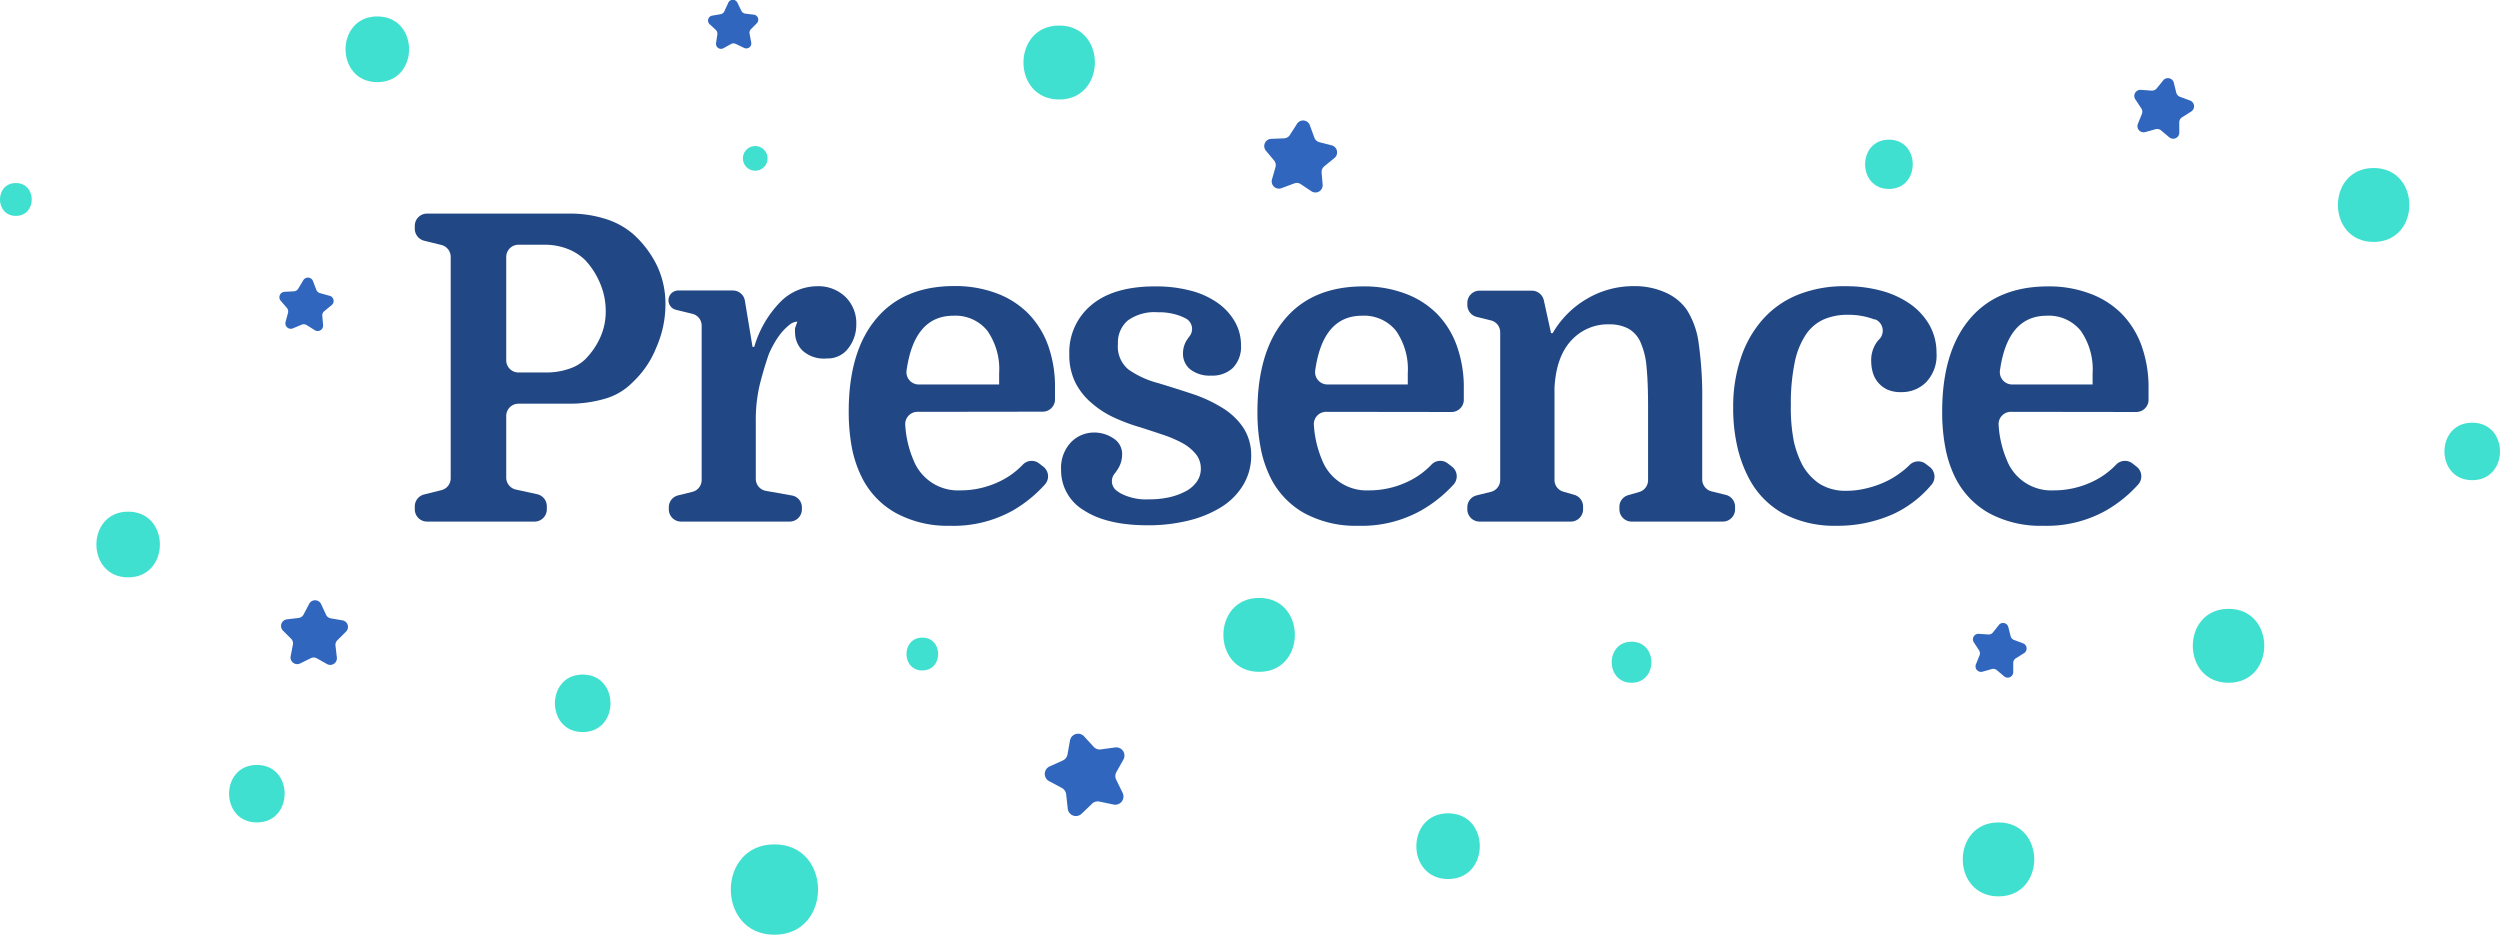 <svg xmlns="http://www.w3.org/2000/svg" viewBox="0 0 304.31 113.78"><defs><style>.cls-1{fill:#40e0d0;}.cls-2{fill:#3066be;}.cls-3{fill:#214785;}</style></defs><title>Asset 3</title><g id="Layer_2" data-name="Layer 2"><g id="Layer_2-2" data-name="Layer 2"><path class="cls-1" d="M229.93,23c3.86,0,3.87-6,0-6s-3.87,6,0,6Z"/><path class="cls-1" d="M128.93,12.11c5.79,0,5.8-9,0-9s-5.8,9,0,9Z"/><path class="cls-1" d="M91.93,20.78a1.5,1.5,0,0,0,0-3,1.5,1.5,0,0,0,0,3Z"/><path class="cls-1" d="M45.93,10c5.15,0,5.16-8,0-8s-5.15,8,0,8Z"/><path class="cls-1" d="M70.93,89.11c4.51,0,4.51-7,0-7s-4.51,7,0,7Z"/><path class="cls-1" d="M153.27,81.78c5.79,0,5.8-9,0-9s-5.81,9,0,9Z"/><path class="cls-1" d="M94.27,113.78c7.07,0,7.08-11,0-11s-7.09,11,0,11Z"/><path class="cls-1" d="M112.27,81.61c2.57,0,2.57-4,0-4s-2.58,4,0,4Z"/><path class="cls-1" d="M176.27,107c5.14,0,5.15-8,0-8s-5.16,8,0,8Z"/><path class="cls-1" d="M198.6,83.11c3.22,0,3.22-5,0-5s-3.22,5,0,5Z"/><path class="cls-1" d="M243.27,109.11c5.79,0,5.8-9,0-9s-5.81,9,0,9Z"/><path class="cls-1" d="M271.27,83.11c5.79,0,5.8-9,0-9s-5.81,9,0,9Z"/><path class="cls-1" d="M300.93,58.45c4.51,0,4.51-7,0-7s-4.51,7,0,7Z"/><path class="cls-1" d="M288.93,29.45c5.79,0,5.8-9,0-9s-5.8,9,0,9Z"/><path class="cls-1" d="M15.6,70.28c5.15,0,5.15-8,0-8s-5.16,8,0,8Z"/><path class="cls-1" d="M1.93,26.28c2.58,0,2.58-4,0-4s-2.58,4,0,4Z"/><path class="cls-1" d="M31.27,100.11c4.5,0,4.51-7,0-7s-4.52,7,0,7Z"/><path class="cls-2" d="M131.94,89.61l1.19,1.3a1,1,0,0,0,.87.31l1.74-.24a1,1,0,0,1,1,1.49L135.88,94a1,1,0,0,0,0,.93l.77,1.58a1,1,0,0,1-1.11,1.42l-1.72-.36a1,1,0,0,0-.89.26l-1.27,1.22a1,1,0,0,1-1.69-.61l-.19-1.75a1,1,0,0,0-.52-.77l-1.55-.83a1,1,0,0,1,.06-1.8l1.6-.72a1,1,0,0,0,.57-.73l.31-1.74A1,1,0,0,1,131.94,89.61Z"/><path class="cls-2" d="M159.46,15.3l.53,1.46a.91.91,0,0,0,.61.55l1.5.38a.89.89,0,0,1,.33,1.55l-1.23,1a.9.9,0,0,0-.33.75L161,22.5a.88.88,0,0,1-1.37.78l-1.29-.86a.87.87,0,0,0-.81-.09L156,22.9a.88.88,0,0,1-1.17-1.06l.43-1.5a.89.89,0,0,0-.17-.8l-1-1.2a.88.88,0,0,1,.65-1.44l1.55-.06a.87.87,0,0,0,.71-.4l.84-1.31A.88.88,0,0,1,159.46,15.3Z"/><path class="cls-2" d="M89.76.33l.49,1a.62.62,0,0,0,.47.33l1.07.13a.62.62,0,0,1,.37,1l-.76.77a.6.6,0,0,0-.16.54l.2,1.06a.61.61,0,0,1-.87.67l-1-.48a.61.61,0,0,0-.57,0l-.94.52a.61.61,0,0,1-.9-.62l.16-1.07a.64.64,0,0,0-.19-.54l-.79-.73a.61.61,0,0,1,.31-1l1.07-.18a.62.62,0,0,0,.45-.35l.46-1A.61.61,0,0,1,89.76.33Z"/><path class="cls-2" d="M244.45,76.29l.29,1.14a.66.66,0,0,0,.42.47l1.1.41a.67.67,0,0,1,.12,1.19l-1,.63a.66.66,0,0,0-.32.54l0,1.17a.67.67,0,0,1-1.1.49l-.9-.76a.67.67,0,0,0-.61-.13l-1.13.32a.67.67,0,0,1-.8-.9l.44-1.09a.68.68,0,0,0-.07-.62l-.65-1a.67.67,0,0,1,.6-1l1.18.08a.67.67,0,0,0,.57-.25l.73-.92A.66.66,0,0,1,244.45,76.29Z"/><path class="cls-2" d="M264.59,10l.31,1.27a.76.76,0,0,0,.47.52l1.22.45a.75.75,0,0,1,.14,1.33l-1.11.7a.73.73,0,0,0-.35.6l0,1.3a.74.74,0,0,1-1.22.54l-1-.84a.73.73,0,0,0-.67-.14l-1.26.35a.75.75,0,0,1-.89-1l.49-1.21a.74.74,0,0,0-.08-.69l-.72-1.09a.74.74,0,0,1,.67-1.15l1.31.09a.76.76,0,0,0,.63-.28l.81-1A.75.75,0,0,1,264.59,10Z"/><path class="cls-2" d="M39.08,73.52l.6,1.29a.77.77,0,0,0,.6.46l1.4.24a.81.81,0,0,1,.41,1.4l-1,1a.79.79,0,0,0-.25.71L41,80a.81.81,0,0,1-1.2.83l-1.24-.7a.8.8,0,0,0-.75,0l-1.28.63a.81.81,0,0,1-1.15-.88l.27-1.4a.77.77,0,0,0-.21-.72l-1-1a.81.81,0,0,1,.48-1.37l1.42-.17a.82.82,0,0,0,.62-.43l.66-1.26A.81.81,0,0,1,39.08,73.52Z"/><path class="cls-2" d="M38.1,34.22l.41,1.07a.68.68,0,0,0,.47.4L40.1,36a.65.65,0,0,1,.27,1.14l-.9.74a.65.65,0,0,0-.24.56l.1,1.15a.66.66,0,0,1-1,.61l-1-.63a.69.69,0,0,0-.61-.05l-1.07.45a.66.66,0,0,1-.89-.78l.3-1.11a.69.69,0,0,0-.14-.6l-.75-.87a.66.66,0,0,1,.46-1.09l1.15-.06a.67.67,0,0,0,.52-.32l.6-1A.66.66,0,0,1,38.1,34.22Z"/><path class="cls-3" d="M61.62,50.63v7.5a1.5,1.5,0,0,0,1.17,1.46l2.6.57a1.49,1.49,0,0,1,1.17,1.46V62a1.49,1.49,0,0,1-1.49,1.49H52A1.49,1.49,0,0,1,50.49,62v-.37a1.5,1.5,0,0,1,1.13-1.44l2.12-.53a1.48,1.48,0,0,0,1.12-1.44V31.27a1.49,1.49,0,0,0-1.13-1.45l-2.11-.52a1.51,1.51,0,0,1-1.13-1.45v-.36A1.49,1.49,0,0,1,52,26H69.27a14.09,14.09,0,0,1,4.44.65,9.45,9.45,0,0,1,3.36,1.84A12.59,12.59,0,0,1,80,32.39,10.89,10.89,0,0,1,81,37.13a13,13,0,0,1-1.12,5.19A11.68,11.68,0,0,1,77,46.54a7.63,7.63,0,0,1-3.38,2,15.29,15.29,0,0,1-4.37.6h-6.1A1.49,1.49,0,0,0,61.62,50.63Zm4.89-5.29a8.4,8.4,0,0,0,2.73-.44,5,5,0,0,0,2-1.17A9,9,0,0,0,73,41.21a7.6,7.6,0,0,0,.73-3.41,8.56,8.56,0,0,0-.7-3.35,9.44,9.44,0,0,0-1.8-2.79,6.29,6.29,0,0,0-2.16-1.37,7.59,7.59,0,0,0-2.78-.5H63.11a1.49,1.49,0,0,0-1.49,1.49V43.85a1.49,1.49,0,0,0,1.49,1.49Z"/><path class="cls-3" d="M97.06,39.15a1.62,1.62,0,0,0-1,.42,6.69,6.69,0,0,0-1,1,9.88,9.88,0,0,0-.88,1.33,10.36,10.36,0,0,0-.6,1.22c-.42,1.21-.78,2.43-1.09,3.66A18.44,18.44,0,0,0,92,51.37v6.92a1.48,1.48,0,0,0,1.23,1.46l3.15.56a1.47,1.47,0,0,1,1.23,1.47V62a1.49,1.49,0,0,1-1.48,1.49H82.9A1.49,1.49,0,0,1,81.41,62v-.26a1.49,1.49,0,0,1,1.13-1.44l1.74-.43a1.49,1.49,0,0,0,1.13-1.45V39.64a1.48,1.48,0,0,0-1.13-1.44l-2-.49a1.19,1.19,0,0,1-.91-1.16h0a1.19,1.19,0,0,1,1.2-1.19H89.2a1.48,1.48,0,0,1,1.47,1.24l.93,5.62h.21A13.06,13.06,0,0,1,95,36.74a6.35,6.35,0,0,1,4.5-1.9,4.75,4.75,0,0,1,3.38,1.27,4.47,4.47,0,0,1,1.35,3.41,4.63,4.63,0,0,1-.94,2.83,3.1,3.1,0,0,1-2.65,1.28,3.83,3.83,0,0,1-3-1,3.1,3.1,0,0,1-.86-2.1,3.28,3.28,0,0,1,0-.6Z"/><path class="cls-3" d="M111.68,50.13a1.49,1.49,0,0,0-1.49,1.59,12.78,12.78,0,0,0,1,4.28,5.82,5.82,0,0,0,5.72,3.69,10.92,10.92,0,0,0,4.58-1,9.58,9.58,0,0,0,3-2.12,1.49,1.49,0,0,1,2-.16l.5.39a1.48,1.48,0,0,1,.22,2.15,15.94,15.94,0,0,1-3.94,3.2A14.82,14.82,0,0,1,115.59,64,13.15,13.15,0,0,1,109,62.42a10.12,10.12,0,0,1-4.18-4.49,14.09,14.09,0,0,1-1.15-3.57,23.69,23.69,0,0,1-.36-4.29q0-7.27,3.33-11.25c2.21-2.66,5.39-4,9.51-4a14.29,14.29,0,0,1,5.1.86,10.69,10.69,0,0,1,3.87,2.44,10.8,10.8,0,0,1,2.45,3.9,15,15,0,0,1,.85,5.23c0,.38,0,.75,0,1.11,0,.1,0,.22,0,.35a1.5,1.5,0,0,1-1.49,1.4Zm4.38-11.7q-4.78,0-5.71,6.68a1.49,1.49,0,0,0,1.48,1.69h9.79V45.45a8.18,8.18,0,0,0-1.45-5.21A5,5,0,0,0,116.06,38.43Z"/><path class="cls-3" d="M139.89,60.78a11.15,11.15,0,0,0,2.44-.25,8.17,8.17,0,0,0,2-.73,3.87,3.87,0,0,0,1.35-1.17,2.7,2.7,0,0,0,.49-1.59,2.78,2.78,0,0,0-.65-1.82,5.62,5.62,0,0,0-1.71-1.35,14.8,14.8,0,0,0-2.4-1c-.88-.3-1.76-.58-2.62-.86a22.06,22.06,0,0,1-3.15-1.17,11.36,11.36,0,0,1-2.75-1.77,8,8,0,0,1-2-2.52,7.54,7.54,0,0,1-.73-3.43,7.45,7.45,0,0,1,2.7-6c1.8-1.51,4.39-2.26,7.75-2.26a16.5,16.5,0,0,1,4.32.52,10,10,0,0,1,3.27,1.48,7.17,7.17,0,0,1,2.11,2.29,5.73,5.73,0,0,1,.75,2.88,3.67,3.67,0,0,1-1,2.76,3.63,3.63,0,0,1-2.63.93,3.85,3.85,0,0,1-2.6-.8A2.45,2.45,0,0,1,144,43a3,3,0,0,1,.52-1.69,3.52,3.52,0,0,1,.27-.37,1.45,1.45,0,0,0-.4-2.15l-.47-.23a7.34,7.34,0,0,0-3-.55,5.55,5.55,0,0,0-3.64,1,3.52,3.52,0,0,0-1.2,2.84A3.61,3.61,0,0,0,137.39,45,11.43,11.43,0,0,0,141,46.64c1.39.42,2.76.85,4.11,1.3a17,17,0,0,1,3.62,1.67A8.27,8.27,0,0,1,151.3,52a6.09,6.09,0,0,1,1,3.46,6.88,6.88,0,0,1-1,3.62,8.08,8.08,0,0,1-2.65,2.65,13.72,13.72,0,0,1-4,1.64,20.35,20.35,0,0,1-4.94.57c-3.32,0-5.92-.61-7.77-1.82a5.65,5.65,0,0,1-2.78-4.94,4.54,4.54,0,0,1,1.19-3.33,3.9,3.9,0,0,1,2.86-1.2,4.12,4.12,0,0,1,2.32.71,2.24,2.24,0,0,1,1.06,2A3.33,3.33,0,0,1,136,57.2c-.09.14-.19.28-.29.41a1.45,1.45,0,0,0,.2,2.11c.15.11.33.23.51.34A6.71,6.71,0,0,0,139.89,60.78Z"/><path class="cls-3" d="M161.42,50.13a1.49,1.49,0,0,0-1.49,1.59,13,13,0,0,0,1,4.28,5.82,5.82,0,0,0,5.72,3.69,10.92,10.92,0,0,0,4.58-1,9.62,9.62,0,0,0,3-2.12,1.48,1.48,0,0,1,2-.16l.51.39a1.49,1.49,0,0,1,.22,2.15,16.18,16.18,0,0,1-4,3.2A14.82,14.82,0,0,1,165.33,64a13.14,13.14,0,0,1-6.57-1.54,10.14,10.14,0,0,1-4.19-4.49,14.08,14.08,0,0,1-1.14-3.57,22.78,22.78,0,0,1-.37-4.29q0-7.27,3.33-11.25t9.52-4a14.19,14.19,0,0,1,5.09.86,10.65,10.65,0,0,1,3.88,2.44,10.78,10.78,0,0,1,2.44,3.9,15,15,0,0,1,.86,5.23q0,.57,0,1.11c0,.1,0,.22,0,.35a1.5,1.5,0,0,1-1.49,1.4Zm4.38-11.7q-4.78,0-5.71,6.68a1.5,1.5,0,0,0,1.48,1.69h9.79V45.45a8.18,8.18,0,0,0-1.45-5.21A5,5,0,0,0,165.8,38.43Z"/><path class="cls-3" d="M181.48,39l-1.74-.43a1.5,1.5,0,0,1-1.13-1.45v-.25a1.49,1.49,0,0,1,1.49-1.49h6.36a1.5,1.5,0,0,1,1.46,1.17l.88,4H189a11.45,11.45,0,0,1,4.19-4.19,11.09,11.09,0,0,1,5.69-1.53,9.14,9.14,0,0,1,3.74.73,6.28,6.28,0,0,1,2.66,2.08,9.94,9.94,0,0,1,1.48,4.08,45.32,45.32,0,0,1,.44,7.09v9.55a1.5,1.5,0,0,0,1.13,1.45l1.74.43a1.48,1.48,0,0,1,1.13,1.44V62a1.49,1.49,0,0,1-1.49,1.49H198.61A1.49,1.49,0,0,1,197.12,62v-.3a1.48,1.48,0,0,1,1.08-1.43l1.32-.38a1.49,1.49,0,0,0,1.09-1.43V49.5c0-2.08-.07-3.7-.19-4.86a9,9,0,0,0-.65-2.78A3.53,3.53,0,0,0,198.21,40a4.9,4.9,0,0,0-2.34-.52,6,6,0,0,0-4.31,1.66q-2.13,2-2.34,6.08v11.2a1.48,1.48,0,0,0,1.08,1.43l1.32.38a1.48,1.48,0,0,1,1.08,1.43V62a1.49,1.49,0,0,1-1.49,1.49H180.1A1.49,1.49,0,0,1,178.61,62v-.26a1.49,1.49,0,0,1,1.13-1.44l1.74-.43a1.49,1.49,0,0,0,1.13-1.45V40.42A1.48,1.48,0,0,0,181.48,39Z"/><path class="cls-3" d="M224.65,34.84a16.36,16.36,0,0,1,4.42.57,11.16,11.16,0,0,1,3.51,1.64,8,8,0,0,1,2.31,2.57,6.85,6.85,0,0,1,.83,3.33,4.72,4.72,0,0,1-1.25,3.56,4.18,4.18,0,0,1-3.06,1.22,3.91,3.91,0,0,1-1.72-.33,3.4,3.4,0,0,1-1.12-.89,3.28,3.28,0,0,1-.62-1.22,5.22,5.22,0,0,1-.18-1.35,3.77,3.77,0,0,1,.65-2.24,3.07,3.07,0,0,1,.28-.35,1.5,1.5,0,0,0-.4-2.46l-.12,0a8.9,8.9,0,0,0-3.27-.57,7.14,7.14,0,0,0-2.94.57,5.22,5.22,0,0,0-2.16,1.85,9.46,9.46,0,0,0-1.35,3.38,24.38,24.38,0,0,0-.47,5.17,21.24,21.24,0,0,0,.36,4.42,12.14,12.14,0,0,0,1,2.81,6.72,6.72,0,0,0,2.13,2.37,6,6,0,0,0,3.33.85,9.83,9.83,0,0,0,2.21-.26,12,12,0,0,0,2.29-.75,10.34,10.34,0,0,0,2.13-1.27,8.67,8.67,0,0,0,1-.86,1.5,1.5,0,0,1,2-.11l.46.35a1.5,1.5,0,0,1,.21,2.16,13.46,13.46,0,0,1-4.67,3.58A16.6,16.6,0,0,1,223.55,64,13.36,13.36,0,0,1,217,62.48a10.41,10.41,0,0,1-4.16-4.35,15.46,15.46,0,0,1-1.38-3.82,20.8,20.8,0,0,1-.49-4.65,18.57,18.57,0,0,1,.94-6.11,13.44,13.44,0,0,1,2.67-4.68,11.41,11.41,0,0,1,4.29-3A15.08,15.08,0,0,1,224.65,34.84Z"/><path class="cls-3" d="M244.77,50.13a1.49,1.49,0,0,0-1.49,1.59,12.77,12.77,0,0,0,1,4.28A5.8,5.8,0,0,0,250,59.69a10.88,10.88,0,0,0,4.57-1,9.62,9.62,0,0,0,3-2.12,1.49,1.49,0,0,1,2-.16l.5.39a1.49,1.49,0,0,1,.22,2.15,16,16,0,0,1-3.95,3.2A14.81,14.81,0,0,1,248.69,64a13.15,13.15,0,0,1-6.58-1.54,10.14,10.14,0,0,1-4.19-4.49,14.08,14.08,0,0,1-1.14-3.57,22.78,22.78,0,0,1-.37-4.29q0-7.27,3.33-11.25t9.52-4a14.19,14.19,0,0,1,5.09.86,10.65,10.65,0,0,1,3.88,2.44,10.78,10.78,0,0,1,2.44,3.9,15,15,0,0,1,.86,5.23q0,.57,0,1.11c0,.1,0,.22,0,.35a1.5,1.5,0,0,1-1.48,1.4Zm4.38-11.7q-4.78,0-5.71,6.68a1.5,1.5,0,0,0,1.48,1.69h9.8V45.45a8.18,8.18,0,0,0-1.46-5.21A5,5,0,0,0,249.15,38.43Z"/></g></g></svg>